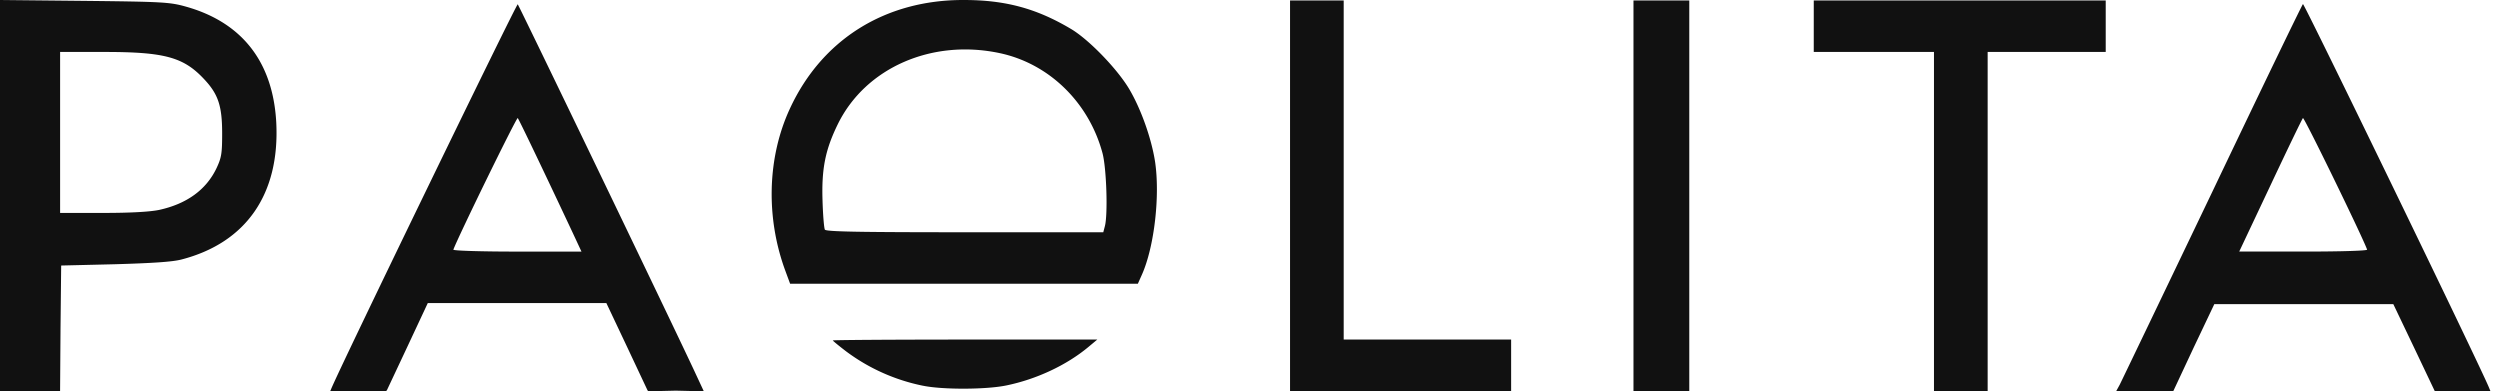 <svg fill='none' xmlns='http://www.w3.org/2000/svg' viewBox='0 0 115 18'><path d='M0 8.995V0l3.88.04c3.585.039 3.93.059 4.641.256 2.607.721 4.038 2.548 4.187 5.342.168 3.288-1.383 5.53-4.365 6.3-.414.108-1.333.167-3.06.217l-2.469.059-.03 2.893-.02 2.883H0V8.995Zm7.316.662C8.59 9.38 9.49 8.728 9.963 7.73c.227-.484.256-.681.256-1.59 0-1.263-.177-1.806-.829-2.498C8.442 2.626 7.573 2.39 4.799 2.39H2.765v7.405H4.72c1.283 0 2.162-.05 2.596-.138Zm7.91 8.254c.315-.82 8.54-17.763 8.59-17.713.059.059 6.783 14.01 8.086 16.785L32.376 18l-1.293-.03-1.267.03-.037-.06-.938-1.994-.948-2.004h-8.215l-.938 2.004-.938 1.995-.035.044h-2.574l.032-.074Zm11.098-7.247c-1.146-2.44-2.45-5.174-2.508-5.233-.05-.05-2.696 5.361-2.962 6.052-.02.05 1.283.09 2.932.09h2.962l-.424-.91Zm33.018-1.659V.02h2.468v15.6h7.702v2.37h-10.17V9.005Zm15.798 0V.02h2.567v17.97H75.14V9.005Zm13.823 1.185v-7.8h-5.53V.02h13.43v2.37h-5.431v15.6h-2.469v-7.8Zm8.55 7.494c.09-.178 2.005-4.167 4.256-8.867 2.242-4.7 4.118-8.58 4.167-8.63.05-.049 8.255 16.855 8.571 17.675a7.2 7.2 0 0 0 .053.128h-2.561l-.948-1.994-.958-2.005h-8.235l-.948 1.995-.938 2.004h-2.626l.168-.306Zm11.375-6.2c-.207-.583-2.902-6.113-2.952-6.053-.039.04-.711 1.431-1.501 3.11l-1.431 3.031h2.962c1.797 0 2.942-.04 2.922-.089Zm-66.43 6.26a8.835 8.835 0 0 1-3.535-1.58c-.336-.257-.613-.484-.613-.504 0-.02 2.735-.04 6.083-.04h6.082l-.415.346c-.997.83-2.38 1.481-3.781 1.767-.919.188-2.913.198-3.822.01Zm-6.32-5.254c-.918-2.458-.849-5.243.198-7.494C37.806 1.816 40.72-.01 44.333 0c1.906 0 3.338.385 4.918 1.323.829.484 2.162 1.866 2.705 2.794.533.909 1.007 2.242 1.175 3.308.237 1.57-.03 3.9-.592 5.184l-.198.444H36.346l-.208-.563Zm14.683-2.073c.148-.523.079-2.706-.11-3.387-.631-2.33-2.468-4.117-4.748-4.591-3.11-.652-6.142.681-7.416 3.258-.582 1.185-.76 2.054-.71 3.555.02.651.069 1.244.108 1.313.07.089 1.461.119 6.438.119h6.368l.07-.267Z' fill='#111'/></svg>